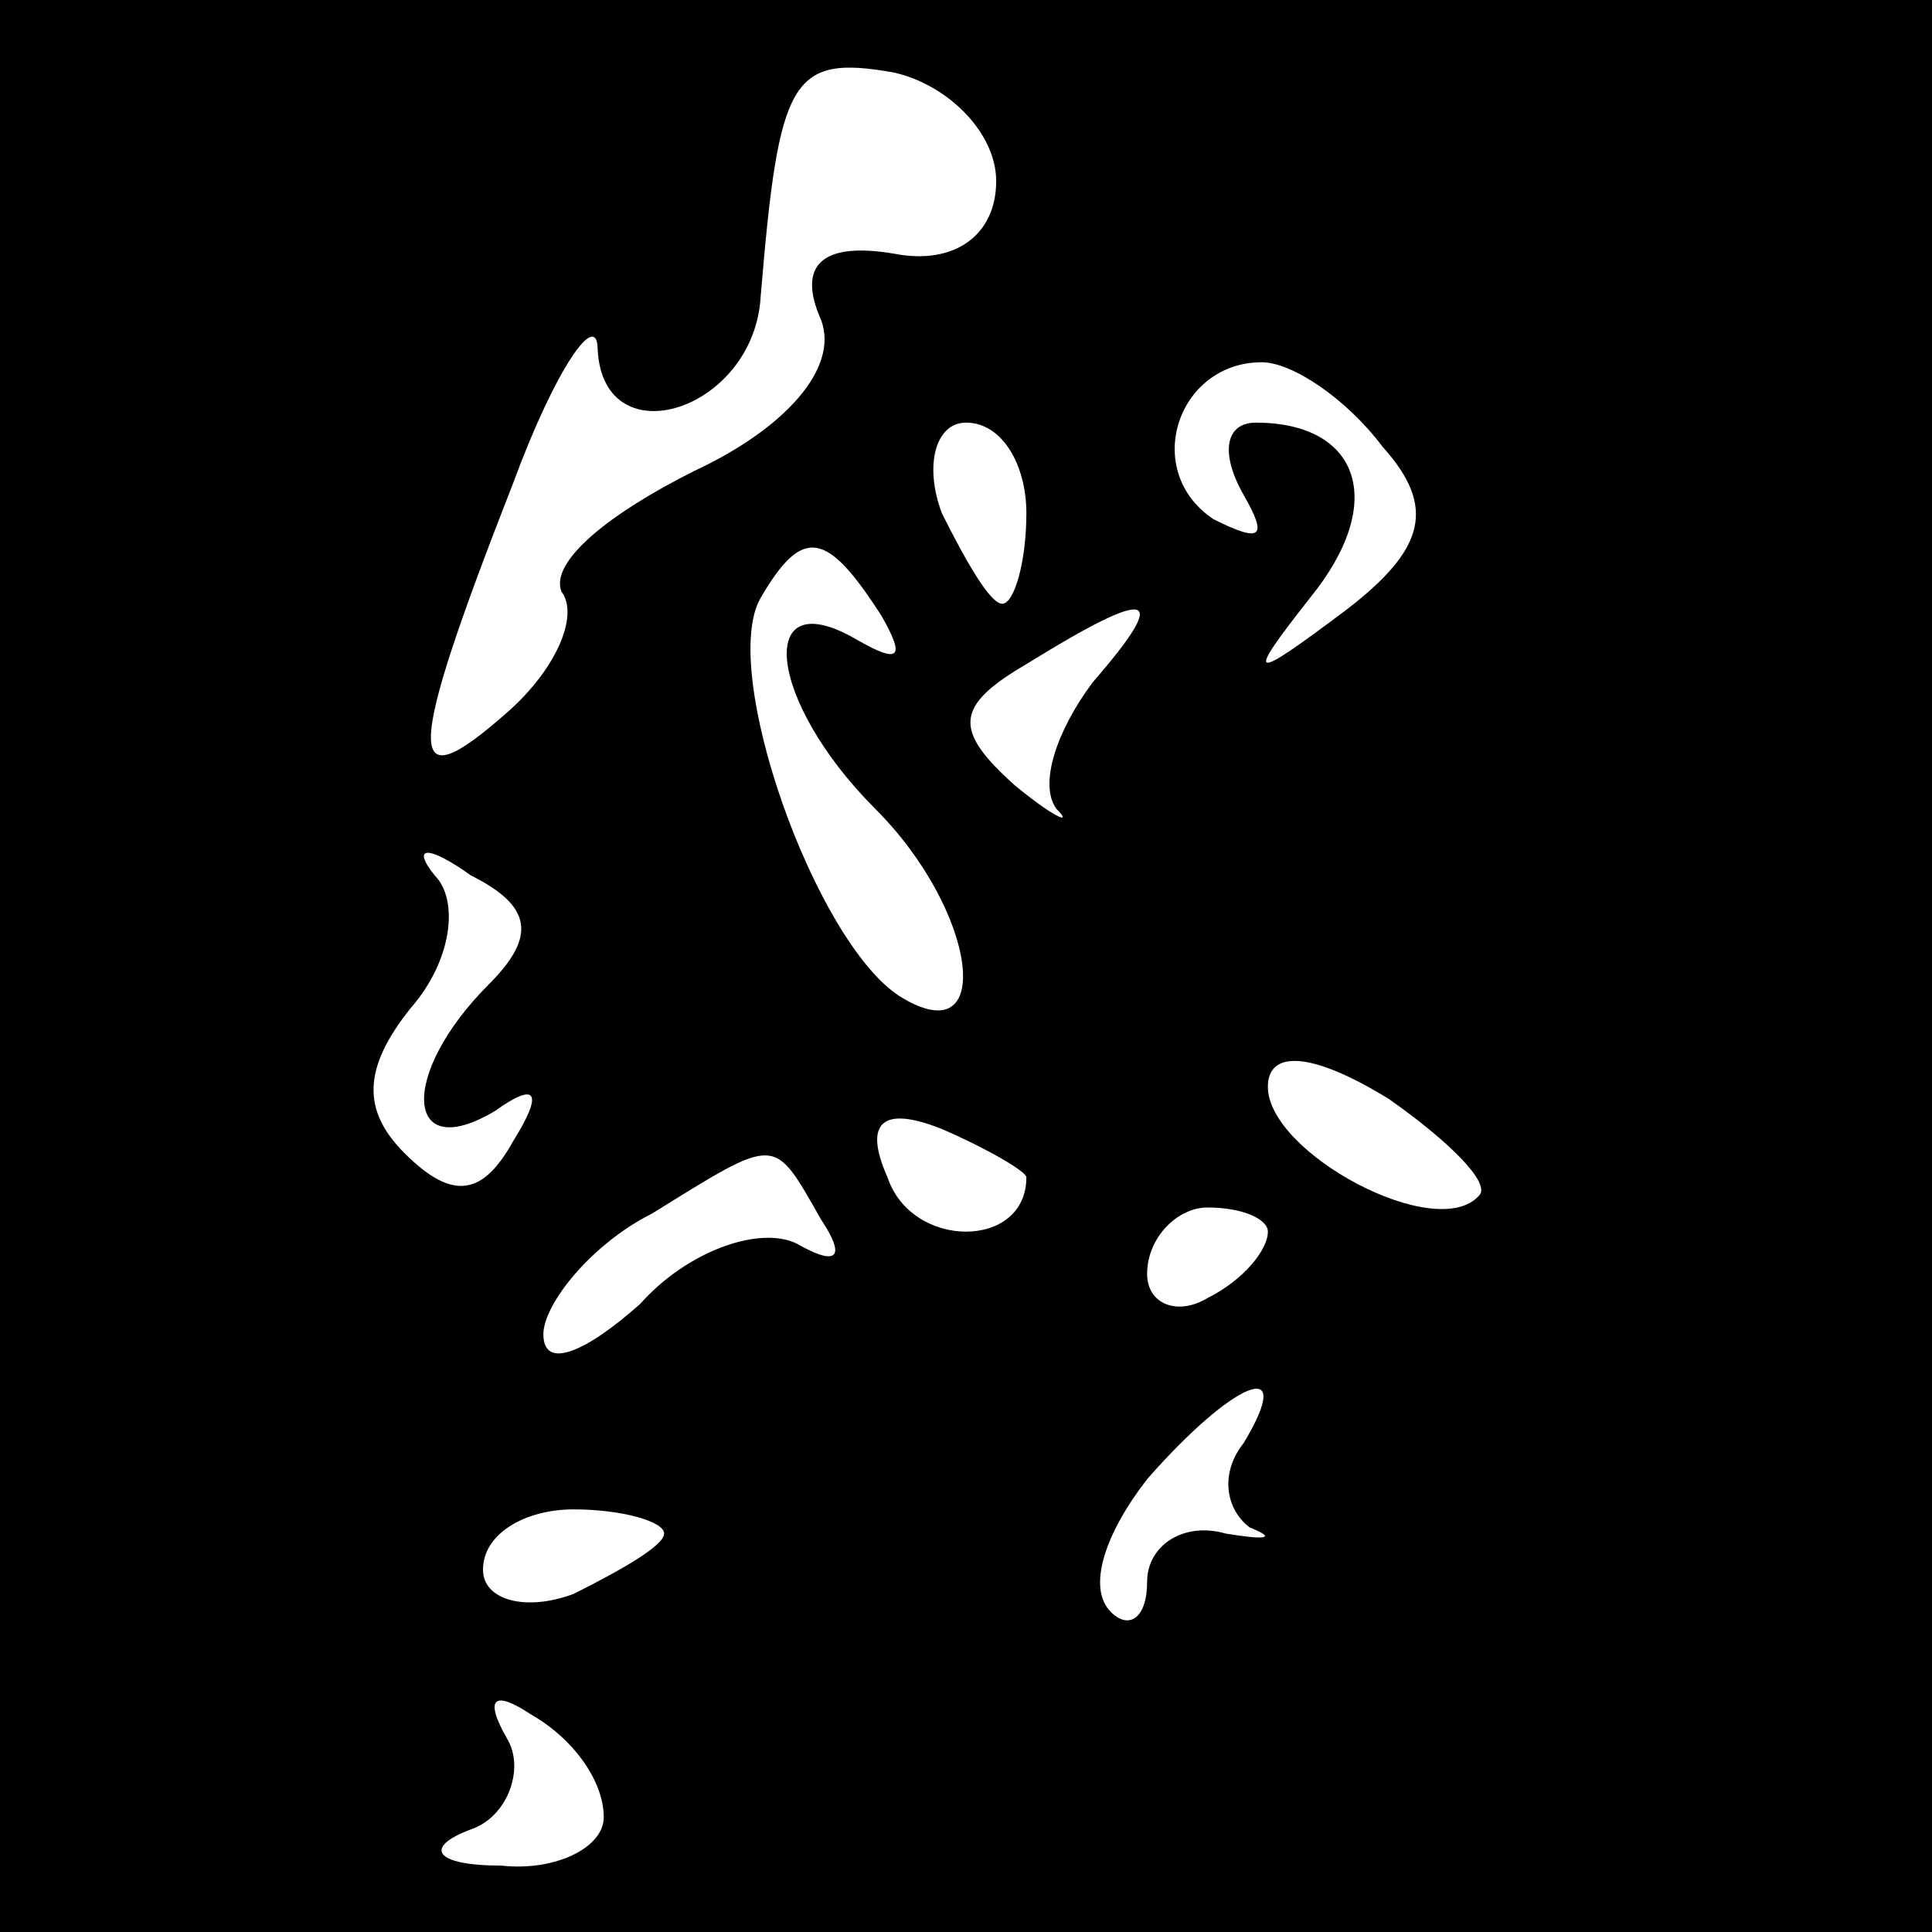 <?xml version="1.0" standalone="no"?>
<!DOCTYPE svg PUBLIC "-//W3C//DTD SVG 20010904//EN"
 "http://www.w3.org/TR/2001/REC-SVG-20010904/DTD/svg10.dtd">
<svg version="1.0" xmlns="http://www.w3.org/2000/svg"
 width="32pt" height="32pt" viewBox="0 0 32 32"
 preserveAspectRatio="xMidYMid meet">
<rect x="0" y="0" width="32" height="32" fill="#808080" stroke="none"/>
<g transform="translate(0,32) scale(0.1,-0.1)"
fill="#000000" stroke="none">
<path fill="#000000" stroke="none" d="M0 160 l0 -160 160 0 160 0 0 160 0
160 -160 0 -160 0 0 -160z"/>
<path fill="#ffffff" stroke="none" d="M165 290 c0 -9 -7 -14 -17 -12 -12 2
-16 -2 -12 -11 3 -8 -6 -18 -21 -25 -14 -7 -24 -15 -22 -20 3 -4 -1 -13 -9
-20 -17 -15 -17 -8 1 38 7 19 14 29 14 22 1 -18 26 -10 27 9 3 36 5 40 22 37
9 -2 17 -10 17 -18z"/>
<path fill="#ffffff" stroke="none" d="M229 246 c9 -10 7 -17 -6 -27 -16 -12
-17 -12 -6 2 13 16 8 29 -9 29 -5 0 -6 -5 -2 -12 4 -7 3 -8 -5 -4 -12 8 -6 26
8 26 5 0 14 -6 20 -14z"/>
<path fill="#ffffff" stroke="none" d="M170 235 c0 -8 -2 -15 -4 -15 -2 0 -6
7 -10 15 -3 8 -1 15 4 15 6 0 10 -7 10 -15z"/>
<path fill="#ffffff" stroke="none" d="M146 218 c4 -7 3 -8 -4 -4 -17 10 -15
-10 3 -28 17 -17 20 -41 4 -31 -14 9 -30 54 -23 66 7 12 11 11 20 -3z"/>
<path fill="#ffffff" stroke="none" d="M181 207 c-6 -8 -9 -17 -6 -21 3 -3 -1
-1 -7 4 -10 9 -10 13 2 20 21 13 24 12 11 -3z"/>
<path fill="#ffffff" stroke="none" d="M81 157 c-15 -15 -14 -30 1 -21 7 5 8
3 3 -5 -5 -9 -10 -10 -18 -2 -7 7 -7 14 1 24 7 8 8 18 4 22 -4 5 -1 5 6 0 10
-5 11 -10 3 -18z"/>
<path fill="#ffffff" stroke="none" d="M245 122 c-7 -8 -35 7 -35 18 0 6 7 6
20 -2 10 -7 17 -14 15 -16z"/>
<path fill="#ffffff" stroke="none" d="M170 125 c0 -12 -19 -12 -23 0 -4 9 -1
12 9 8 7 -3 14 -7 14 -8z"/>
<path fill="#ffffff" stroke="none" d="M136 118 c4 -6 3 -8 -4 -4 -6 3 -18 -1
-26 -10 -9 -8 -16 -11 -16 -5 0 5 8 15 18 20 21 13 20 13 28 -1z"/>
<path fill="#ffffff" stroke="none" d="M210 116 c0 -3 -4 -8 -10 -11 -5 -3
-10 -1 -10 4 0 6 5 11 10 11 6 0 10 -2 10 -4z"/>
<path fill="#ffffff" stroke="none" d="M206 81 c-4 -5 -3 -11 1 -14 5 -2 2 -2
-4 -1 -7 2 -13 -2 -13 -8 0 -6 -3 -8 -6 -5 -4 4 -1 13 6 22 14 16 25 21 16 6z"/>
<path fill="#ffffff" stroke="none" d="M110 66 c0 -2 -7 -6 -15 -10 -8 -3 -15
-1 -15 4 0 6 7 10 15 10 8 0 15 -2 15 -4z"/>
<path fill="#ffffff" stroke="none" d="M100 19 c0 -5 -8 -9 -17 -8 -11 0 -13
3 -5 6 6 2 9 10 6 15 -4 7 -2 8 4 4 7 -4 12 -11 12 -17z"/>
</g>
</svg>
